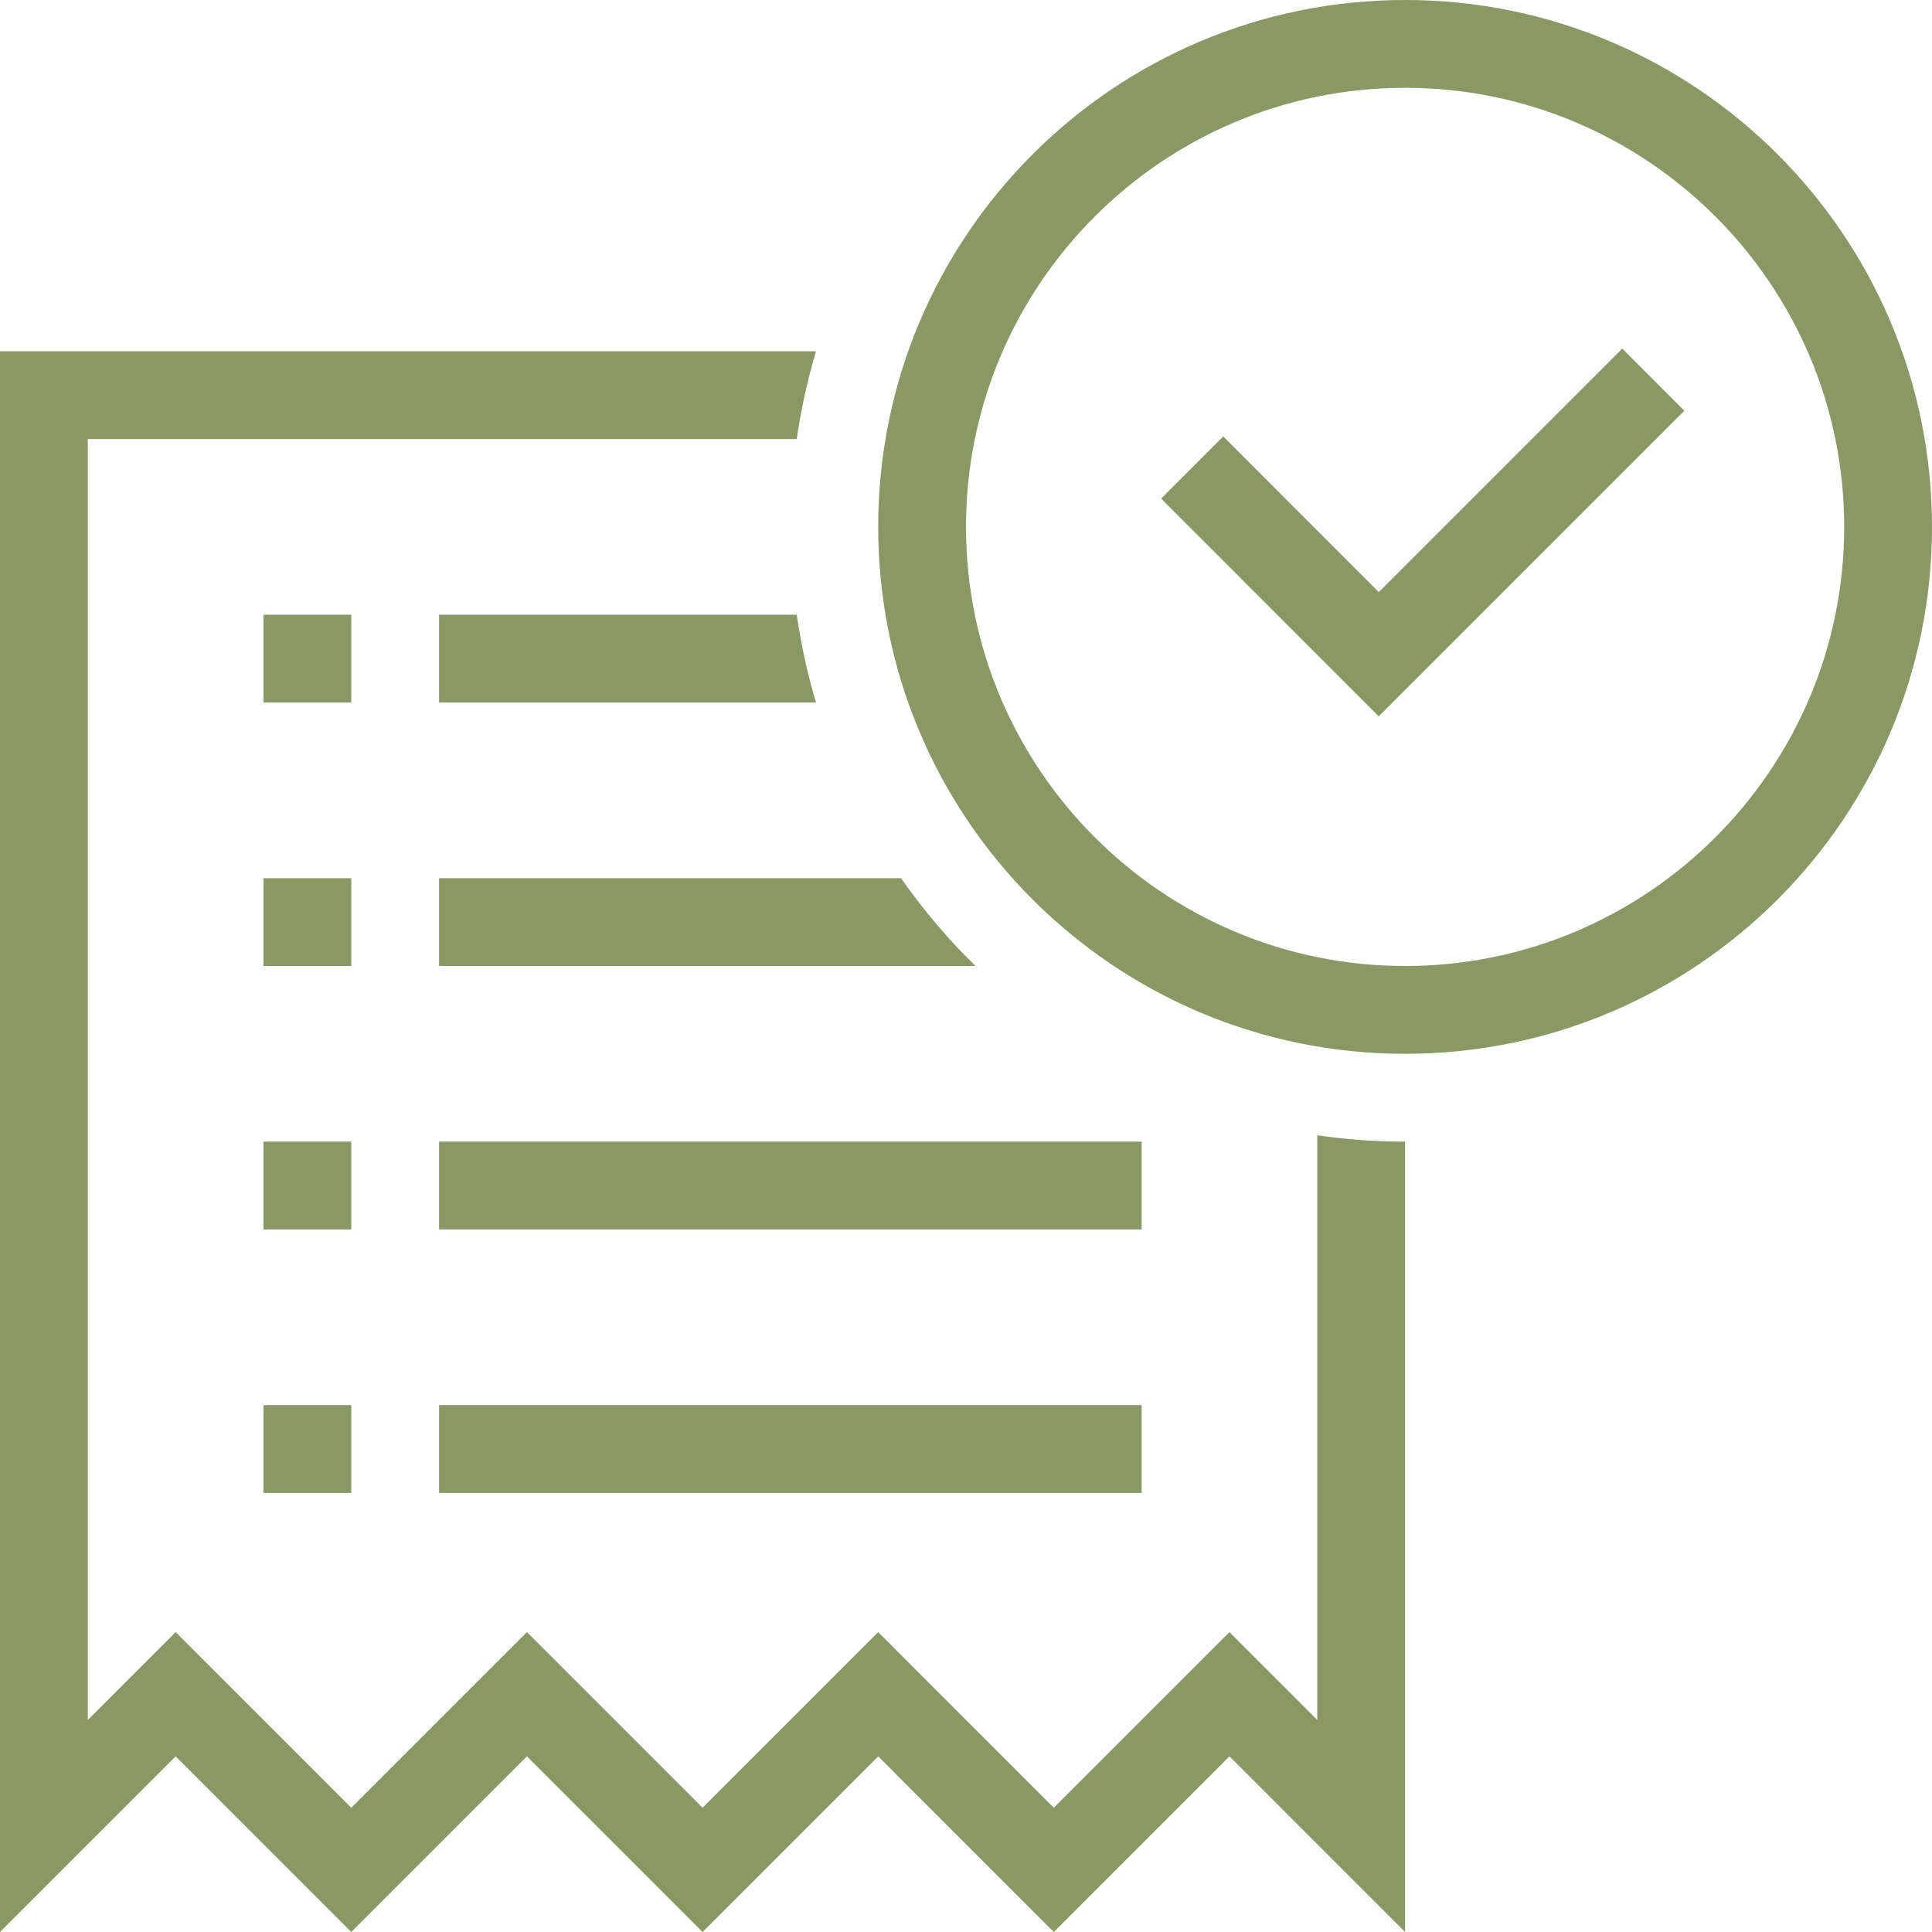 <svg width="60" height="60" viewBox="0 0 60 60" fill="none" xmlns="http://www.w3.org/2000/svg">
<path d="M10.909 19.091H8.182V21.818H10.909V19.091Z" fill="#889966"/>
<path d="M10.909 27.273H8.182V30H10.909V27.273Z" fill="#889966"/>
<path d="M10.909 35.454H8.182V38.181H10.909V35.454Z" fill="#889966"/>
<path d="M35.455 35.454H13.636V38.181H35.455V35.454Z" fill="#889966"/>
<path d="M10.909 43.637H8.182V46.364H10.909V43.637Z" fill="#889966"/>
<path d="M35.455 43.637H13.636V46.364H35.455V43.637Z" fill="#889966"/>
<path d="M40.909 53.414L40.111 52.616L38.182 50.686L36.252 52.616L32.727 56.141L29.202 52.616L27.273 50.686L25.343 52.616L21.818 56.141L18.293 52.616L16.364 50.686L14.434 52.616L10.909 56.141L7.384 52.616L5.455 50.686L3.525 52.616L2.727 53.414V13.636H24.743C24.88 12.702 25.077 11.796 25.343 10.909H0V60L5.455 54.545L10.909 60L16.364 54.545L21.818 60L27.273 54.545L32.727 60L38.182 54.545L43.636 60V35.455C42.709 35.455 41.802 35.386 40.909 35.257V53.414Z" fill="#889966"/>
<path d="M13.636 21.818H25.343C25.077 20.932 24.88 20.025 24.743 19.091H13.636V21.818Z" fill="#889966"/>
<path d="M13.636 30H30.293C29.441 29.168 28.67 28.254 27.982 27.273H13.636V30Z" fill="#889966"/>
<path d="M43.636 2.727C51.157 2.727 57.273 8.843 57.273 16.364C57.273 23.884 51.157 30 43.636 30C36.116 30 30 23.884 30 16.364C30 8.843 36.116 2.727 43.636 2.727ZM43.636 0C34.602 0 27.273 7.33 27.273 16.364C27.273 25.398 34.602 32.727 43.636 32.727C52.67 32.727 60 25.398 60 16.364C60 7.33 52.67 0 43.636 0Z" fill="#889966"/>
<path d="M42.818 22.248L36.061 15.484L37.991 13.554L42.818 18.389L50.38 10.827L52.309 12.757L42.818 22.248Z" fill="#889966"/>
</svg>
